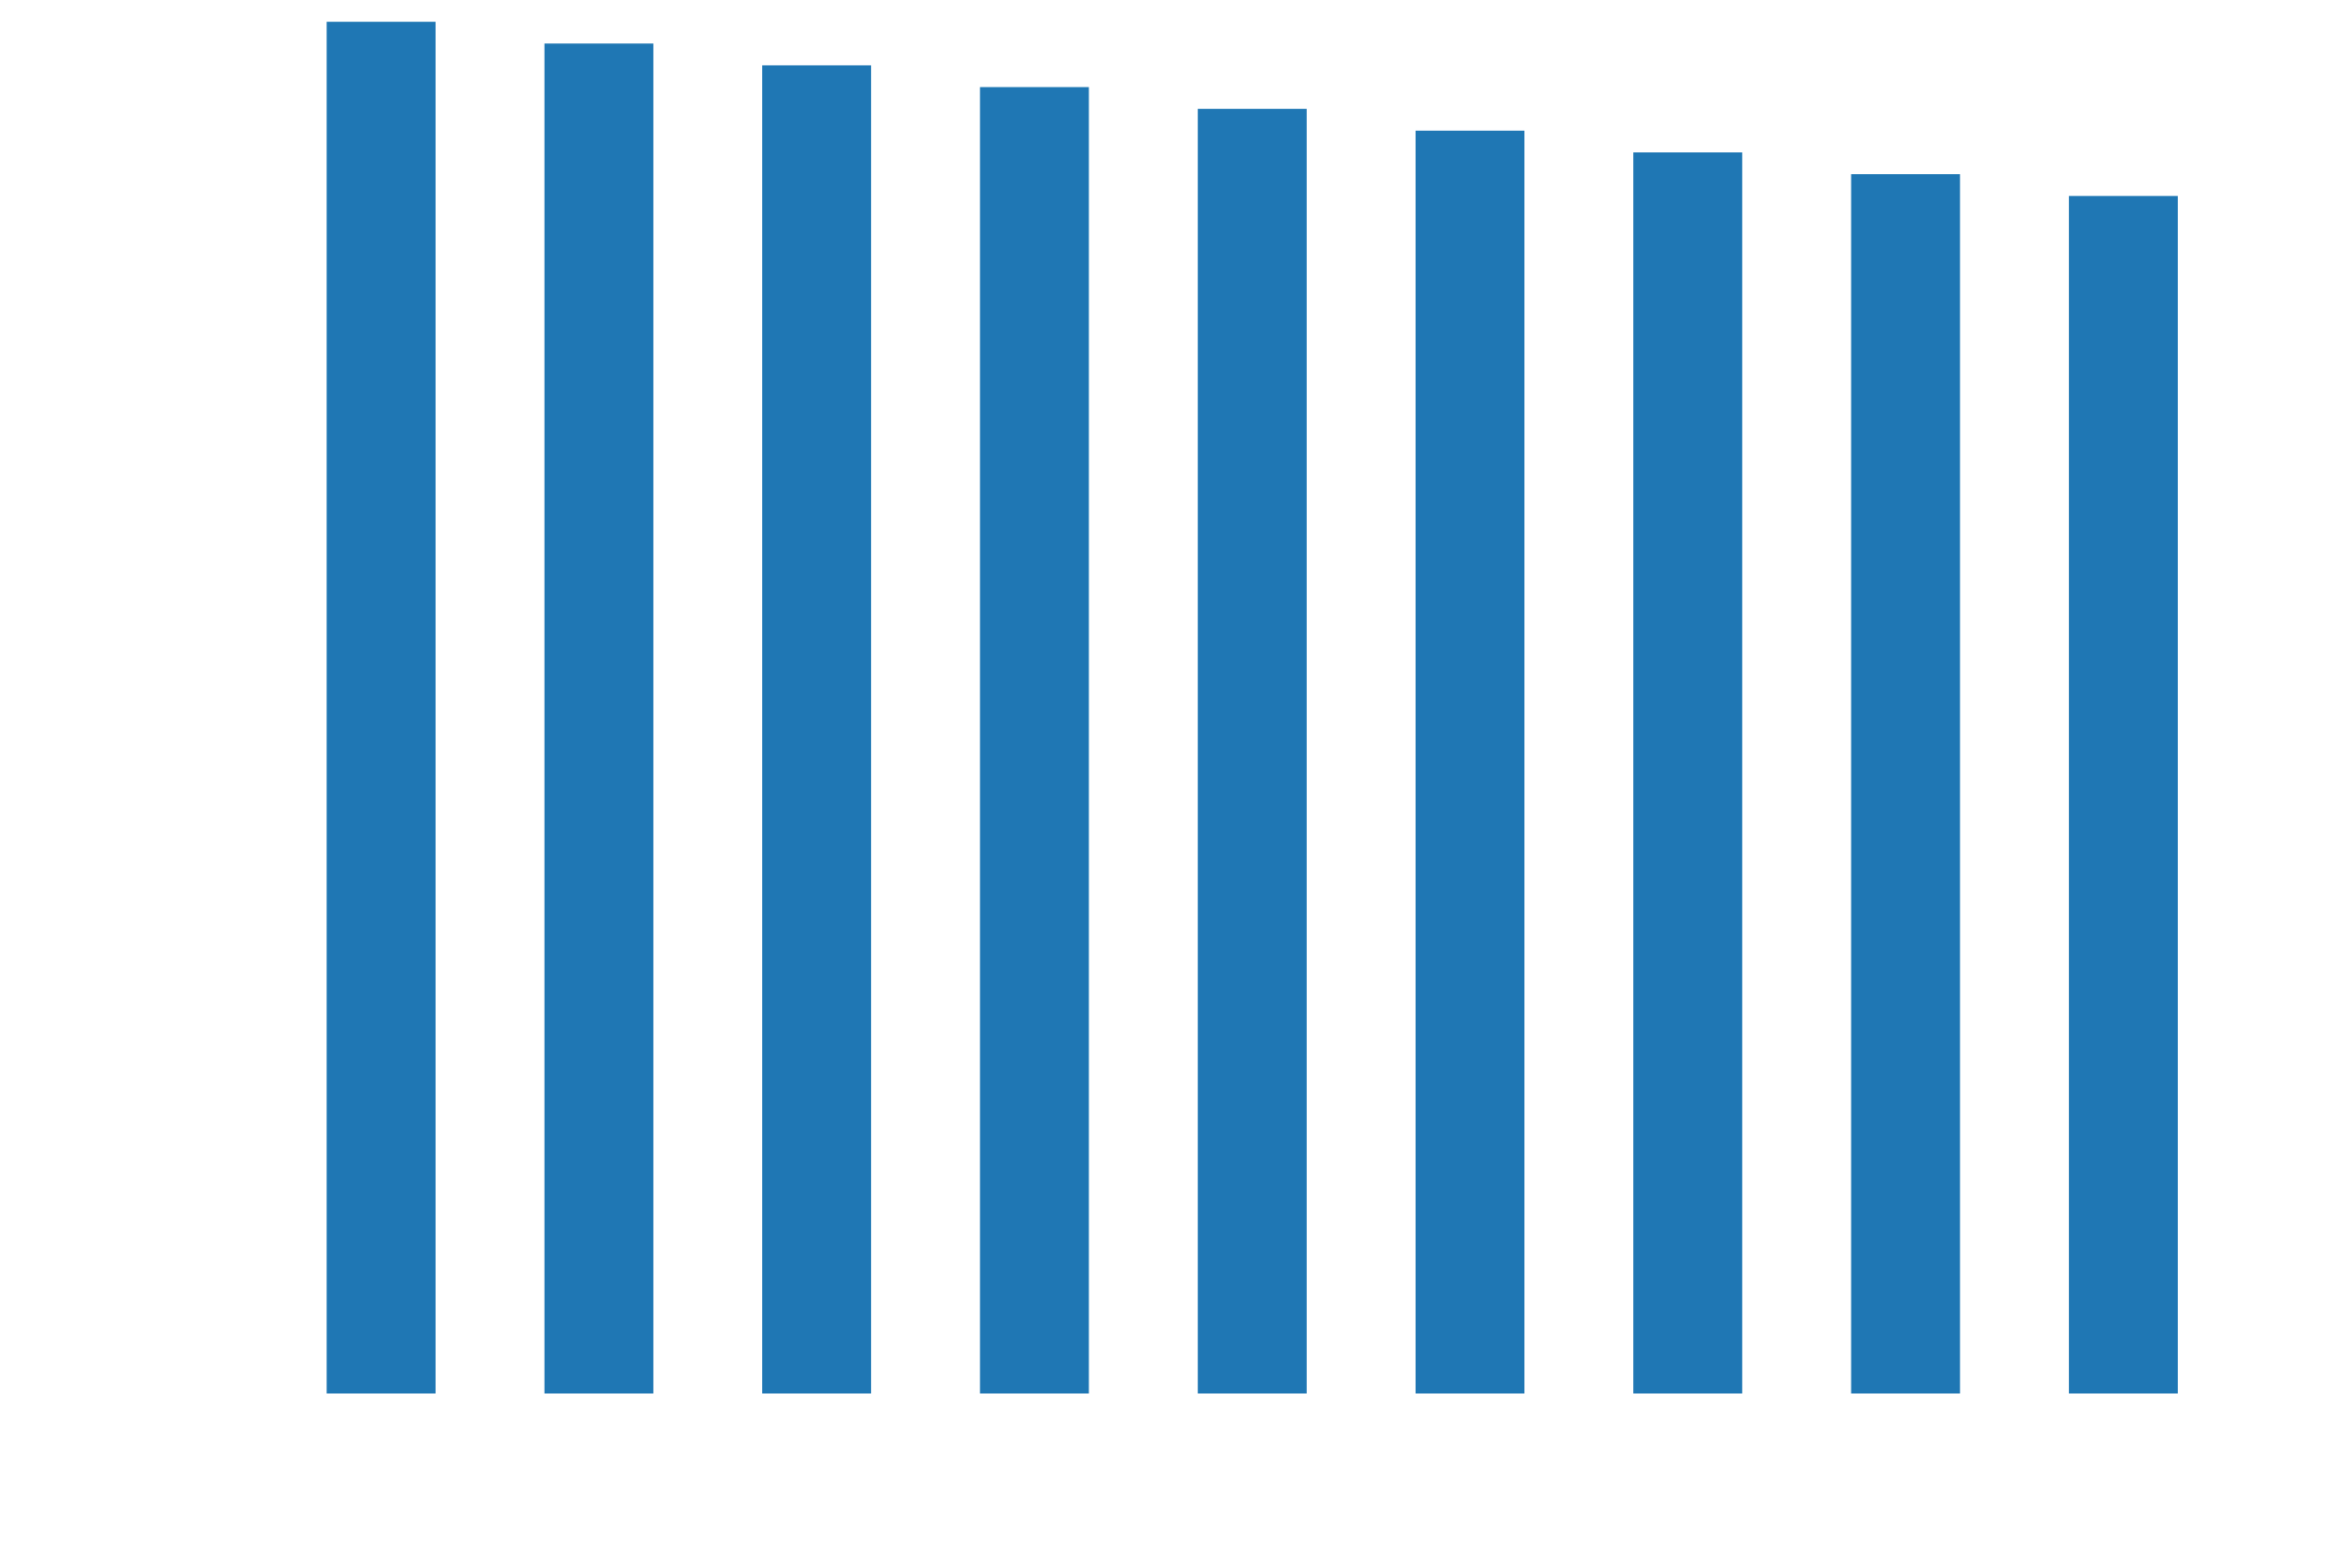 <?xml version="1.0" encoding="utf-8"?>
<svg xmlns:xlink="http://www.w3.org/1999/xlink" width="432pt" height="288pt" viewBox="0 0 432 288" xmlns="http://www.w3.org/2000/svg" version="1.1">
 <defs>
  <style type="text/css">*{stroke-linejoin: round; stroke-linecap: butt}</style>
 </defs>
 <g>
  <g>
    <path d="M 60 256 
L 80 256 
L 80 4 
L 60 4 
z" style="fill: #1f77b4"/>
   </g>
   <g>
    <path d="M 100 256 
L 120 256 
L 120 8 
L 100 8 
z" style="fill: #1f77b4"/>
   </g>
   <g>
    <path d="M 140 256 
L 160 256 
L 160 12 
L 140 12 
z" style="fill: #1f77b4"/>
   </g>
   <g>
    <path d="M 180 256 
L 200 256 
L 200 16 
L 180 16 
z" style="fill: #1f77b4"/>
   </g>
   <g>
    <path d="M 220 256 
L 240 256 
L 240 20 
L 220 20 
z" style="fill: #1f77b4"/>
   </g>
   <g>
    <path d="M 260 256 
L 280 256 
L 280 24 
L 260 24 
z" style="fill: #1f77b4"/>
   </g>
   <g>
    <path d="M 300 256 
L 320 256 
L 320 28 
L 300 28 
z" style="fill: #1f77b4"/>
   </g>
   <g>
    <path d="M 340 256 
L 360 256 
L 360 32 
L 340 32 
z" style="fill: #1f77b4"/>
   </g>
   <g>
    <path d="M 380 256 
L 400 256 
L 400 36 
L 380 36 
z" style="fill: #1f77b4"/>
   </g>
 </g>
</svg>